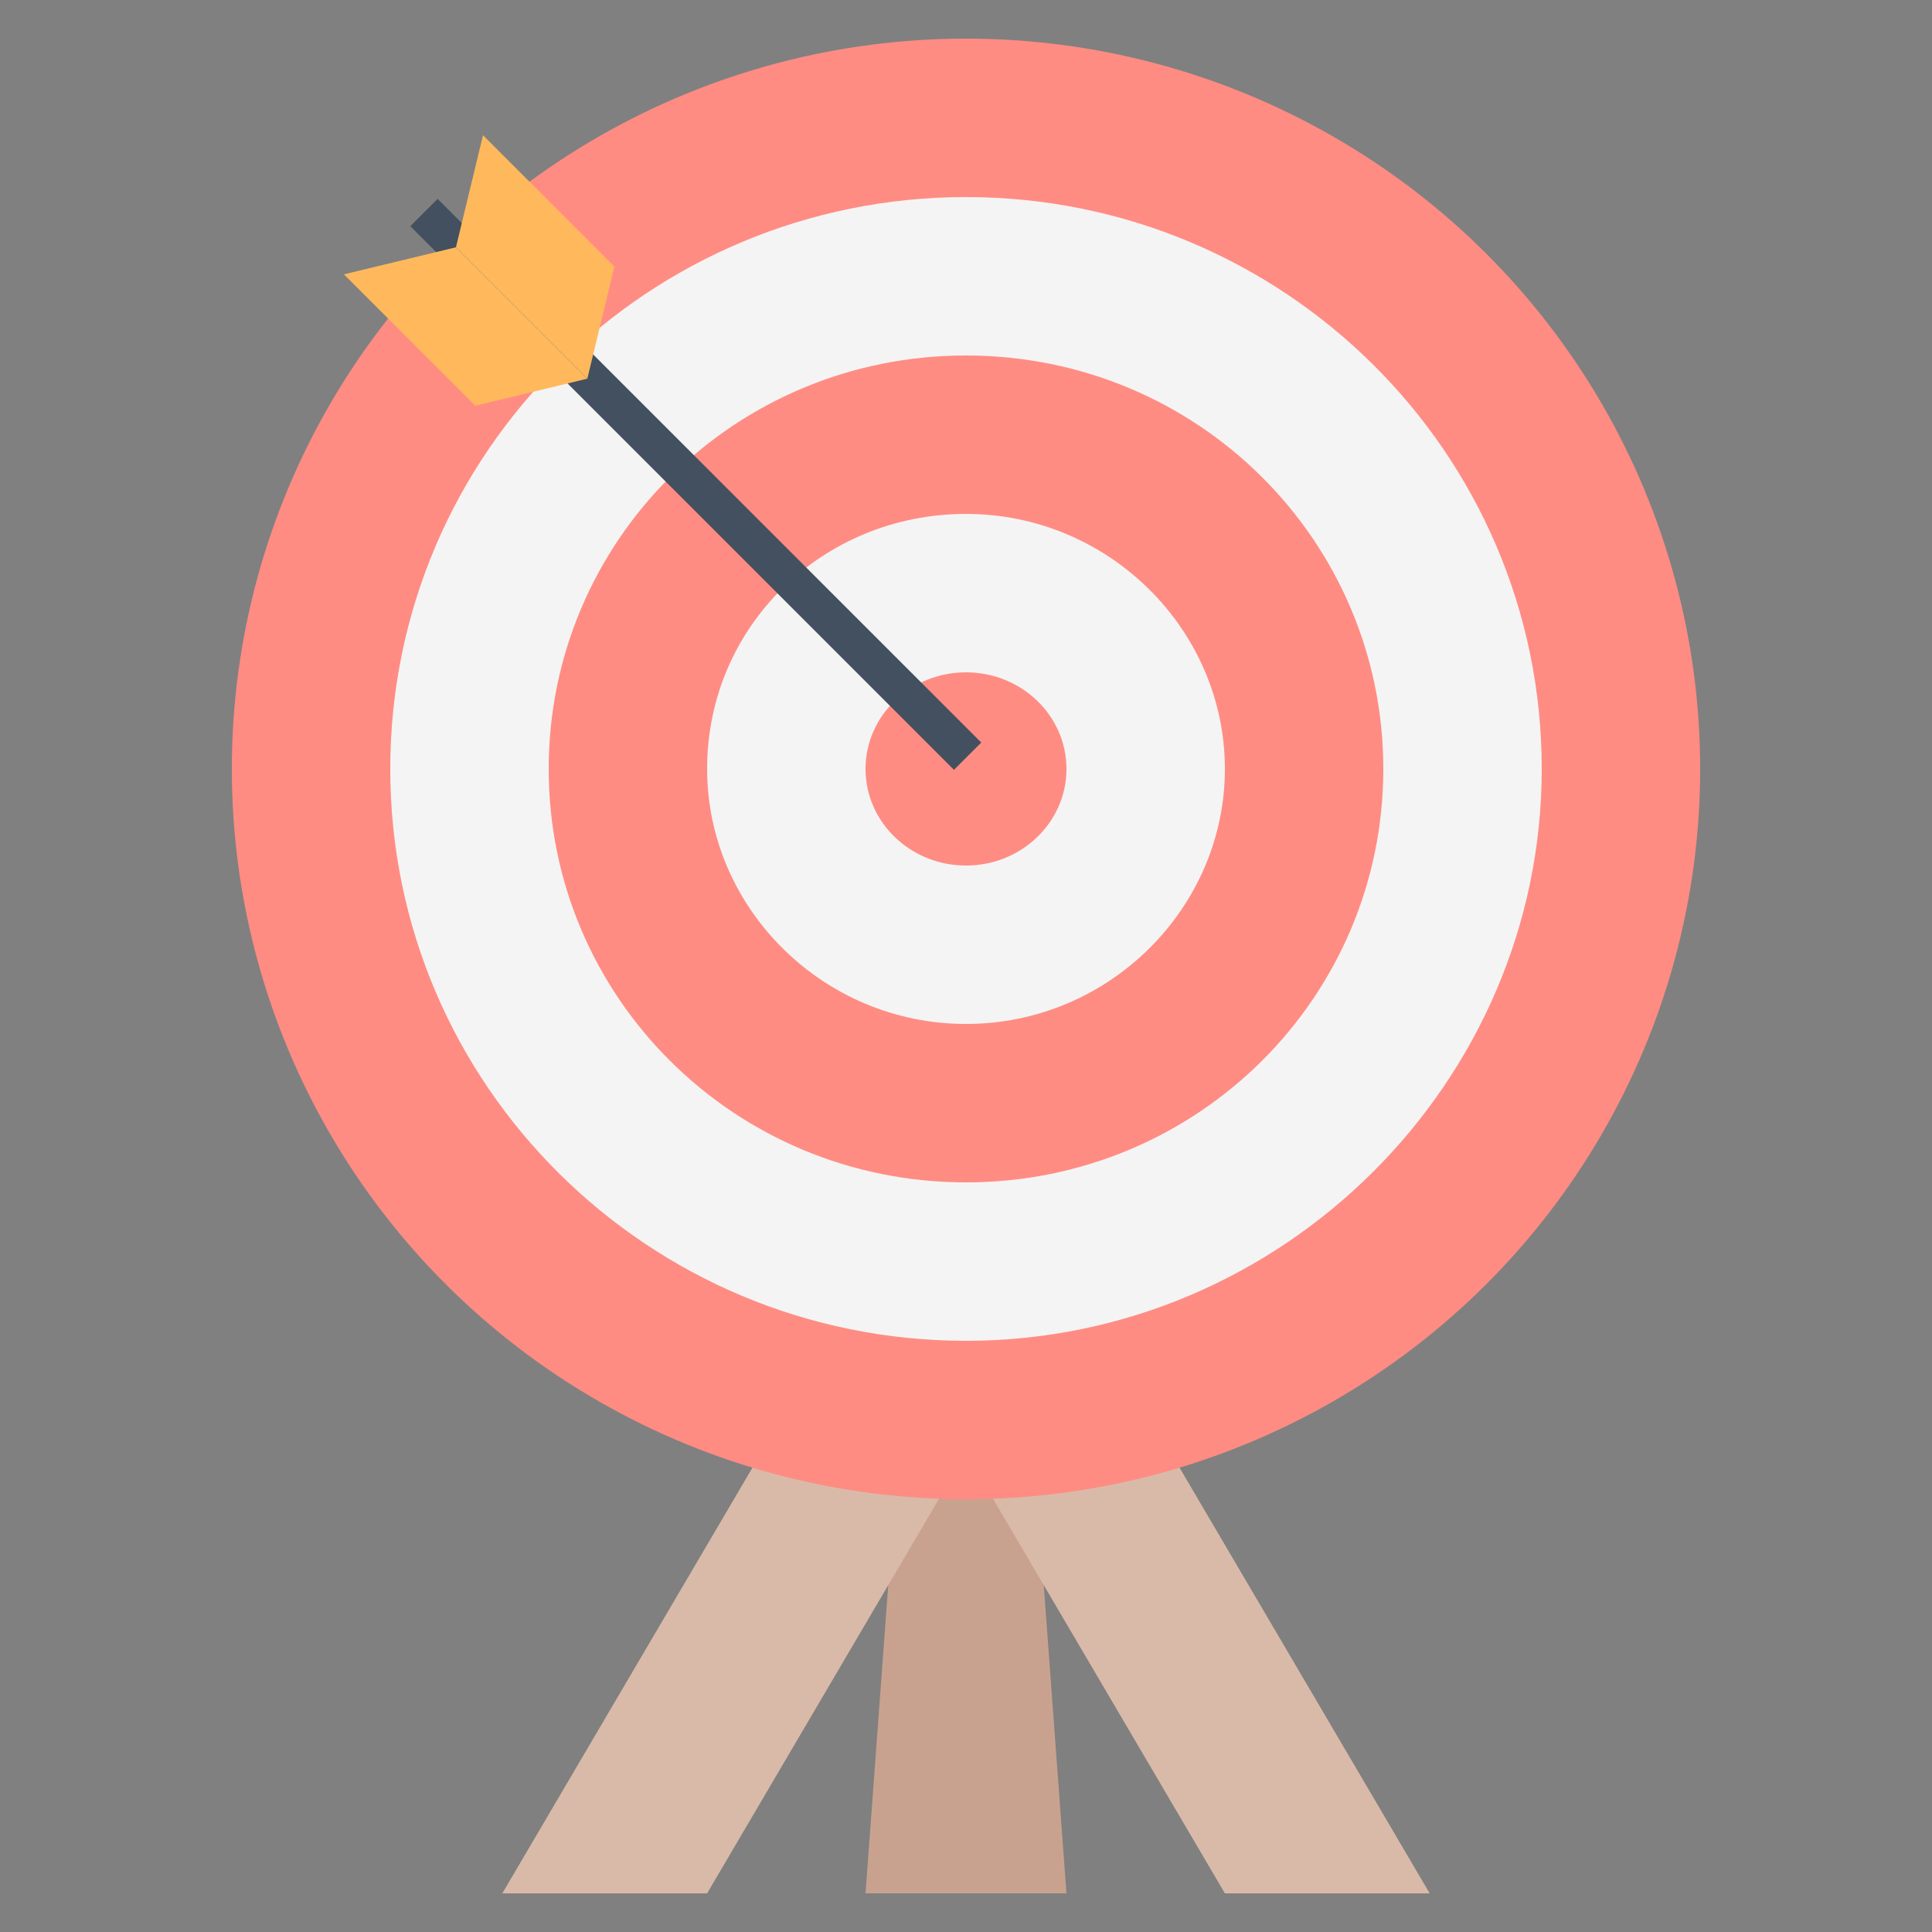 <?xml version="1.0" encoding="utf-8"?>
<!-- Generator: Adobe Illustrator 18.0.0, SVG Export Plug-In . SVG Version: 6.00 Build 0)  -->
<!DOCTYPE svg PUBLIC "-//W3C//DTD SVG 1.1//EN" "http://www.w3.org/Graphics/SVG/1.1/DTD/svg11.dtd">
<svg version="1.1" id="Layer_1" xmlns="http://www.w3.org/2000/svg" xmlns:xlink="http://www.w3.org/1999/xlink" x="0px" y="0px"
	 viewBox="0 0 50 50" enable-background="new 0 0 50 50" xml:space="preserve">
<rect x="0" y="0" width="50" height="50" fill="#808080" stroke="none"/>
<g>
	<g>
		<polygon fill="#C9A28F" points="27.6,49 22.4,49 23.8,30 26.2,30 		"/>
	</g>
	<g>
		<g>
			<polygon fill="#D9BAA8" points="37,49 31.7,49 20.3,29.6 25.6,29.6 			"/>
		</g>
		<g>
			<polygon fill="#D9BAA8" points="13,49 18.3,49 29.7,29.6 24.4,29.6 			"/>
		</g>
	</g>
	<g>
		<ellipse fill="#FF8C83" cx="25" cy="19.9" rx="19" ry="18.9"/>
	</g>
	<g>
		<path fill="#F4F4F4" d="M25,34.7c-8.2,0-14.9-6.6-14.9-14.8S16.8,5.1,25,5.1s14.9,6.6,14.9,14.8C39.9,28,33.2,34.7,25,34.7z"/>
	</g>
	<g>
		<path fill="#FF8C83" d="M25,30.6c-6,0-10.8-4.8-10.8-10.7S19,9.2,25,9.2S35.8,14,35.8,19.9S31,30.6,25,30.6z"/>
	</g>
	<g>
		<path fill="#F4F4F4" d="M25,26.5c-3.7,0-6.7-3-6.7-6.6c0-3.7,3-6.6,6.7-6.6s6.7,3,6.7,6.6S28.7,26.5,25,26.5z"/>
	</g>
	<g>
		<ellipse fill="#FF8C83" cx="25" cy="19.9" rx="2.6" ry="2.5"/>
	</g>
	<g>
		<g>
			
				<rect x="8" y="12" transform="matrix(-0.707 -0.707 0.707 -0.707 21.86 34.064)" fill="#425060" width="19.9" height="1"/>
		</g>
		<g>
			<polygon fill="#FFB95C" points="15.9,6.9 12.5,3.5 11.8,6.4 15.2,9.8 			"/>
		</g>
		<g>
			<polygon fill="#FFB95C" points="11.8,6.4 15.2,9.8 12.3,10.5 8.9,7.1 			"/>
		</g>
	</g>
</g>
</svg>
